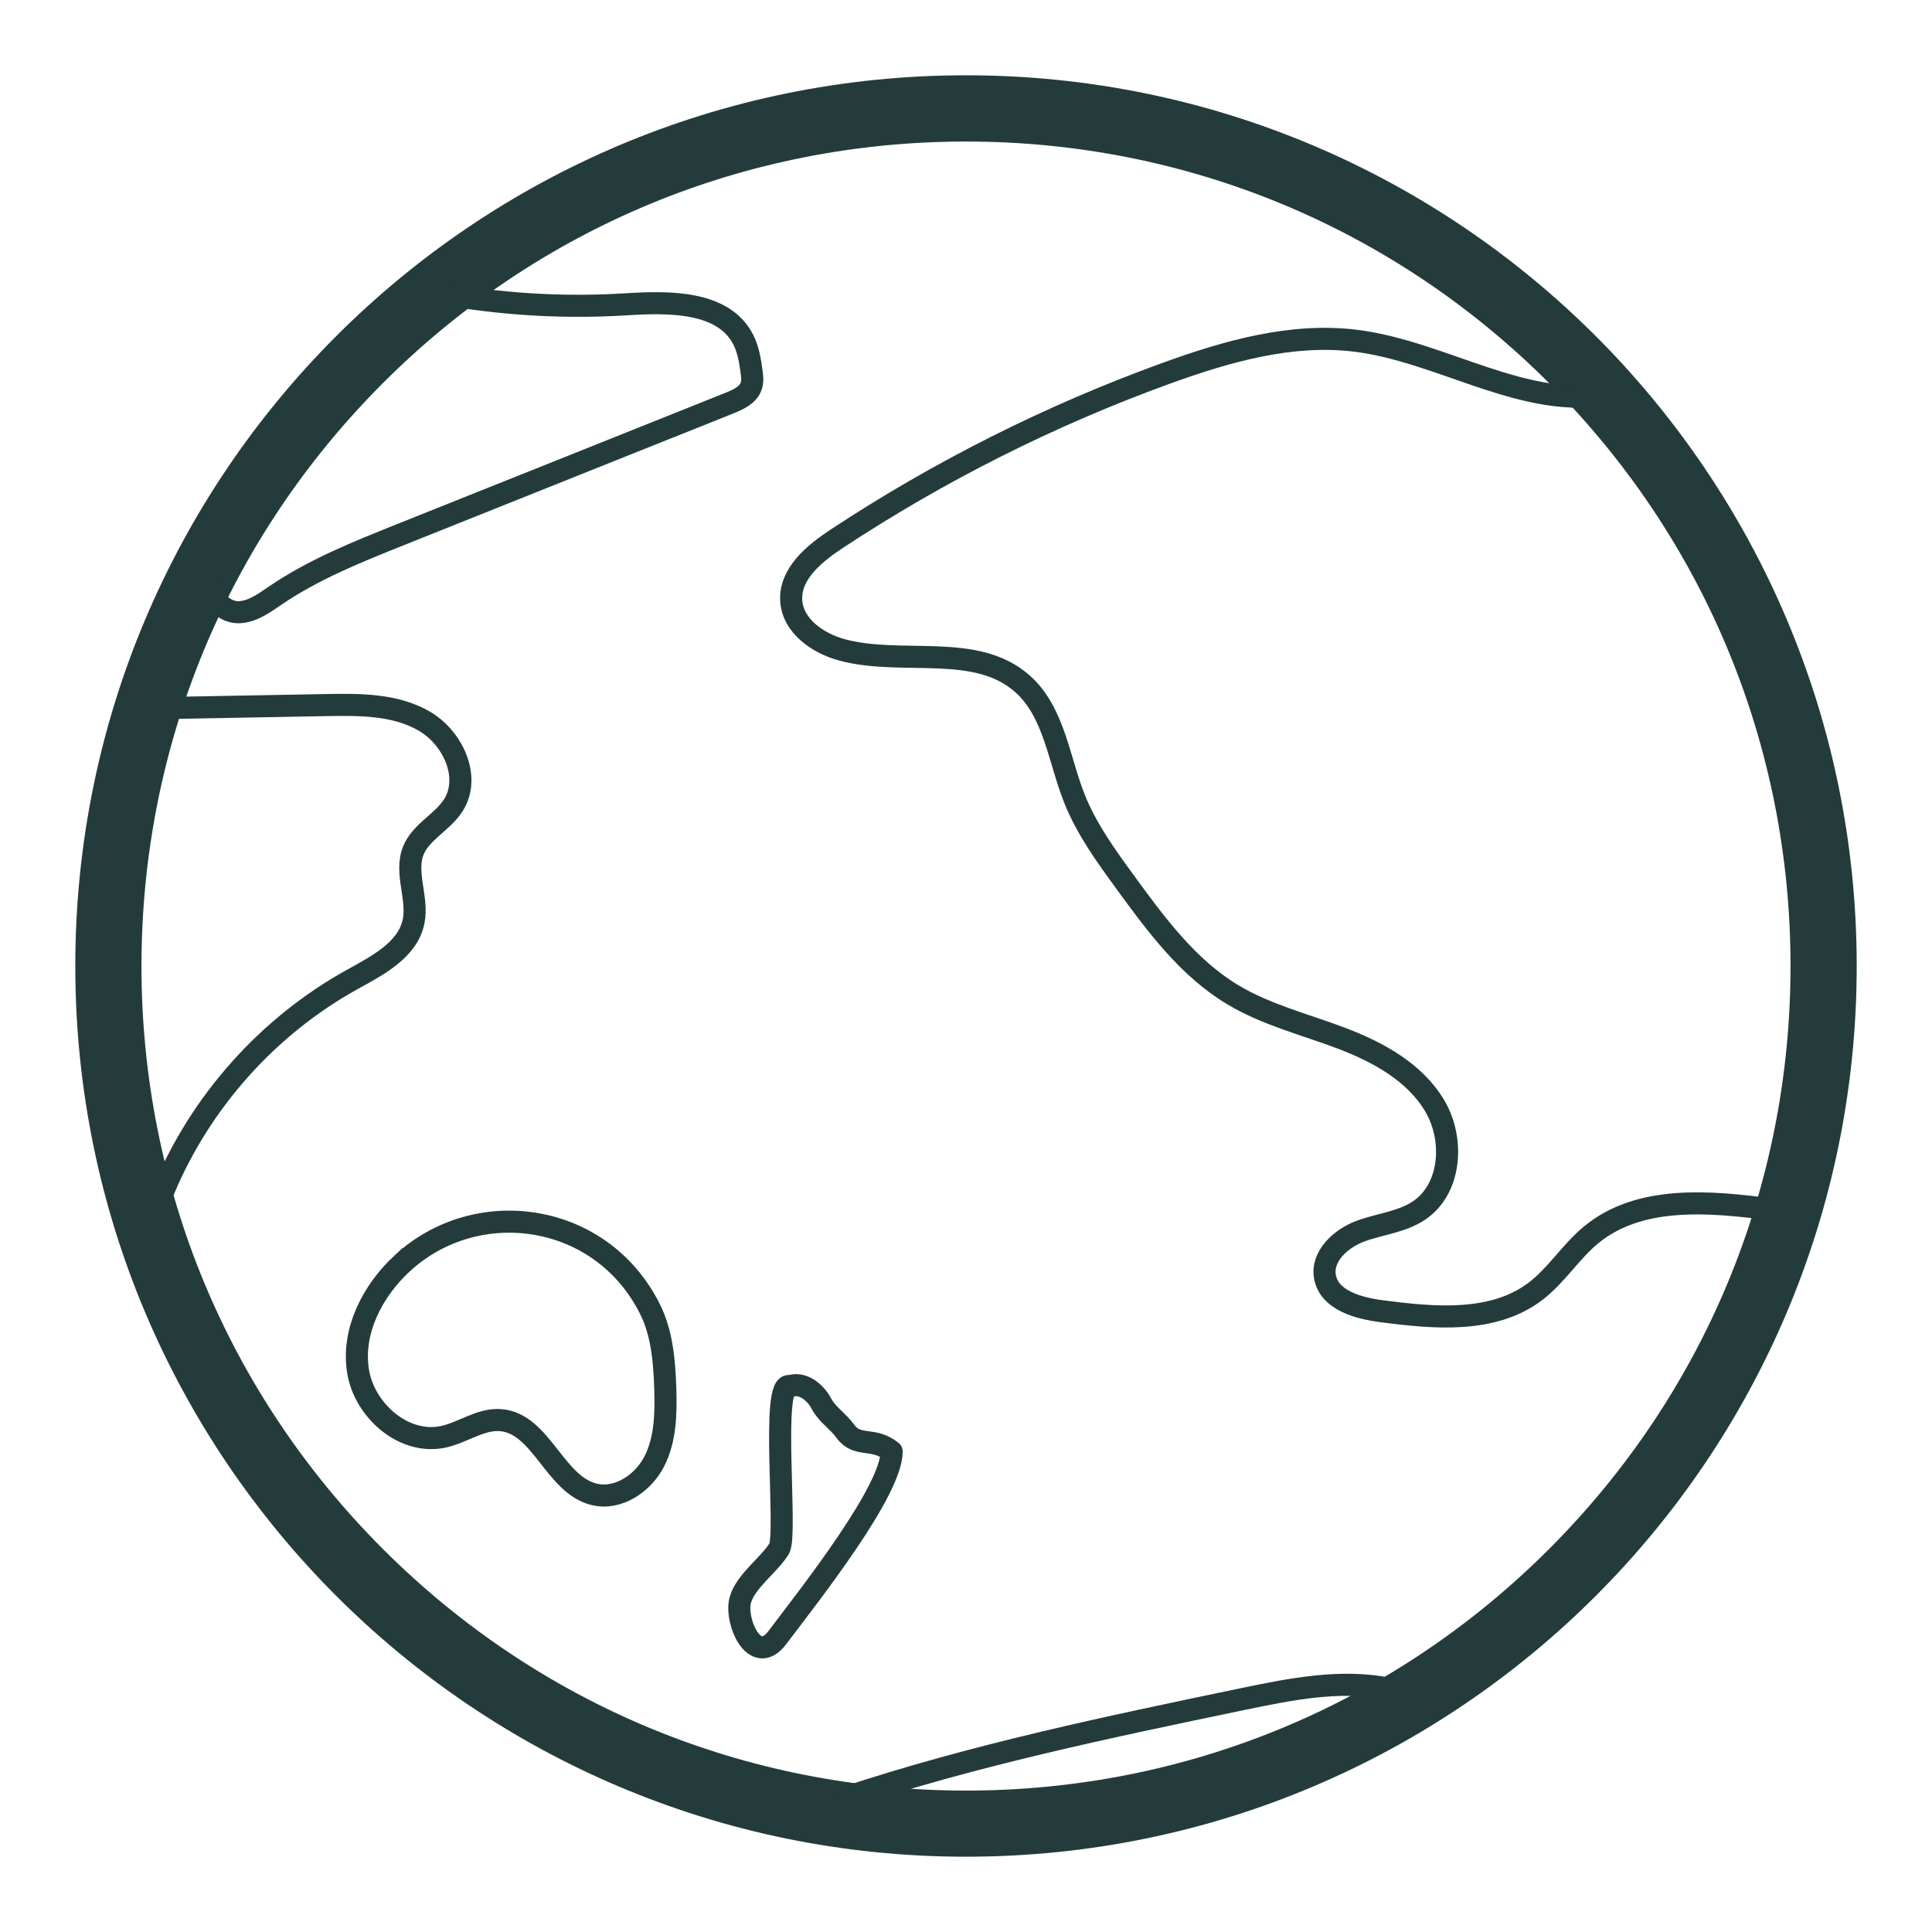 <?xml version="1.0" encoding="UTF-8"?>
<svg id="Layer_1" data-name="Layer 1" xmlns="http://www.w3.org/2000/svg" viewBox="0 0 350 350">
  <defs>
    <style>
      .cls-1 {
        fill: #243b3b;
        stroke-width: 0px;
      }

      .cls-2 {
        stroke-linejoin: round;
      }

      .cls-2, .cls-3 {
        fill: none;
        stroke: #243b3b;
        stroke-linecap: round;
        stroke-width: 4px;
      }

      .cls-3 {
        stroke-miterlimit: 10;
      }
    </style>
  </defs>
  <path class="cls-1" d="M175,25.64c39.9,0,77.4,15.54,105.62,43.75,28.21,28.21,43.75,65.72,43.75,105.62s-15.54,77.4-43.75,105.62c-28.21,28.21-65.72,43.75-105.62,43.75s-77.4-15.54-105.62-43.75c-28.21-28.21-43.75-65.72-43.75-105.62s15.54-77.4,43.75-105.62,65.72-43.75,105.62-43.75M175,13.64C85.88,13.64,13.64,85.88,13.64,175s72.24,161.36,161.36,161.36,161.36-72.24,161.36-161.36S264.12,13.64,175,13.64h0Z"/>
  <path class="cls-3" d="M292.05,71.29c-15.62,3.16-30.54-7.55-46.36-9.55-11.69-1.47-23.44,1.9-34.52,5.92-20.95,7.61-41.01,17.69-59.62,29.96-4.07,2.68-8.53,6.37-8.21,11.23.3,4.56,4.82,7.71,9.23,8.89,10.89,2.92,24.21-1.36,32.64,6.12,5.79,5.13,6.59,13.69,9.46,20.88,2.19,5.48,5.7,10.32,9.18,15.09,5.59,7.67,11.39,15.54,19.54,20.41,6.07,3.63,13.06,5.35,19.67,7.86s13.24,6.14,16.85,12.22c3.61,6.08,3.01,15.1-2.89,19.01-3.15,2.09-7.12,2.41-10.65,3.74s-7.03,4.56-6.33,8.28c.79,4.22,6.02,5.64,10.27,6.19,9.54,1.25,20.19,2.22,27.85-3.6,3.81-2.9,6.38-7.17,10.07-10.22,8.73-7.21,21.4-6.11,32.62-4.62"/>
  <path class="cls-3" d="M28.2,128.3l30.95-.57c6.03-.11,12.39-.14,17.63,2.86s8.58,10.16,5.36,15.26c-1.96,3.11-5.86,4.81-7.25,8.21-1.63,4,.89,8.6.04,12.84-1.04,5.19-6.51,7.99-11.14,10.55-15.2,8.42-27.43,22.09-34.12,38.13"/>
  <path class="cls-3" d="M72.84,228.89c-5.37,4.97-9.13,12.27-7.98,19.49s8.41,13.5,15.54,11.89c3.52-.79,6.7-3.28,10.29-3,7.39.58,9.76,11.71,16.96,13.45,4.36,1.05,8.89-2.03,10.91-6.03s2.1-8.68,1.96-13.17c-.16-4.92-.58-9.99-2.78-14.39-8.79-17.57-31.37-20.77-44.9-8.24Z"/>
  <path class="cls-2" d="M143.12,251.13c2.21-.81,4.56,1.03,5.66,3.11s3,3.15,4.37,5.06c2.15,2.99,5.07.95,8.38,3.65,0,7.12-14.58,25.62-20.73,33.74-4.08,5.38-7.7-3.03-6.7-6.78.92-3.45,5.21-6.35,7.05-9.35,1.55-2.53-1.61-30.76,1.98-29.43Z"/>
  <path class="cls-2" d="M152.95,325.73c23.52-7.8,47.84-12.86,72.1-17.91,8.76-1.82,17.82-3.65,26.59-1.89"/>
  <path class="cls-2" d="M82.06,53.54c10.33,1.7,20.85,2.24,31.3,1.59,7.87-.49,17.71-.62,21.29,6.4.9,1.77,1.23,3.77,1.5,5.74.12.88.23,1.8-.05,2.65-.55,1.63-2.32,2.45-3.92,3.09-19.89,7.95-39.78,15.91-59.67,23.86-7.79,3.12-15.66,6.27-22.6,10.99-2.03,1.38-4.14,2.95-6.59,3.05s-5.13-2.16-4.37-4.5"/>
</svg>